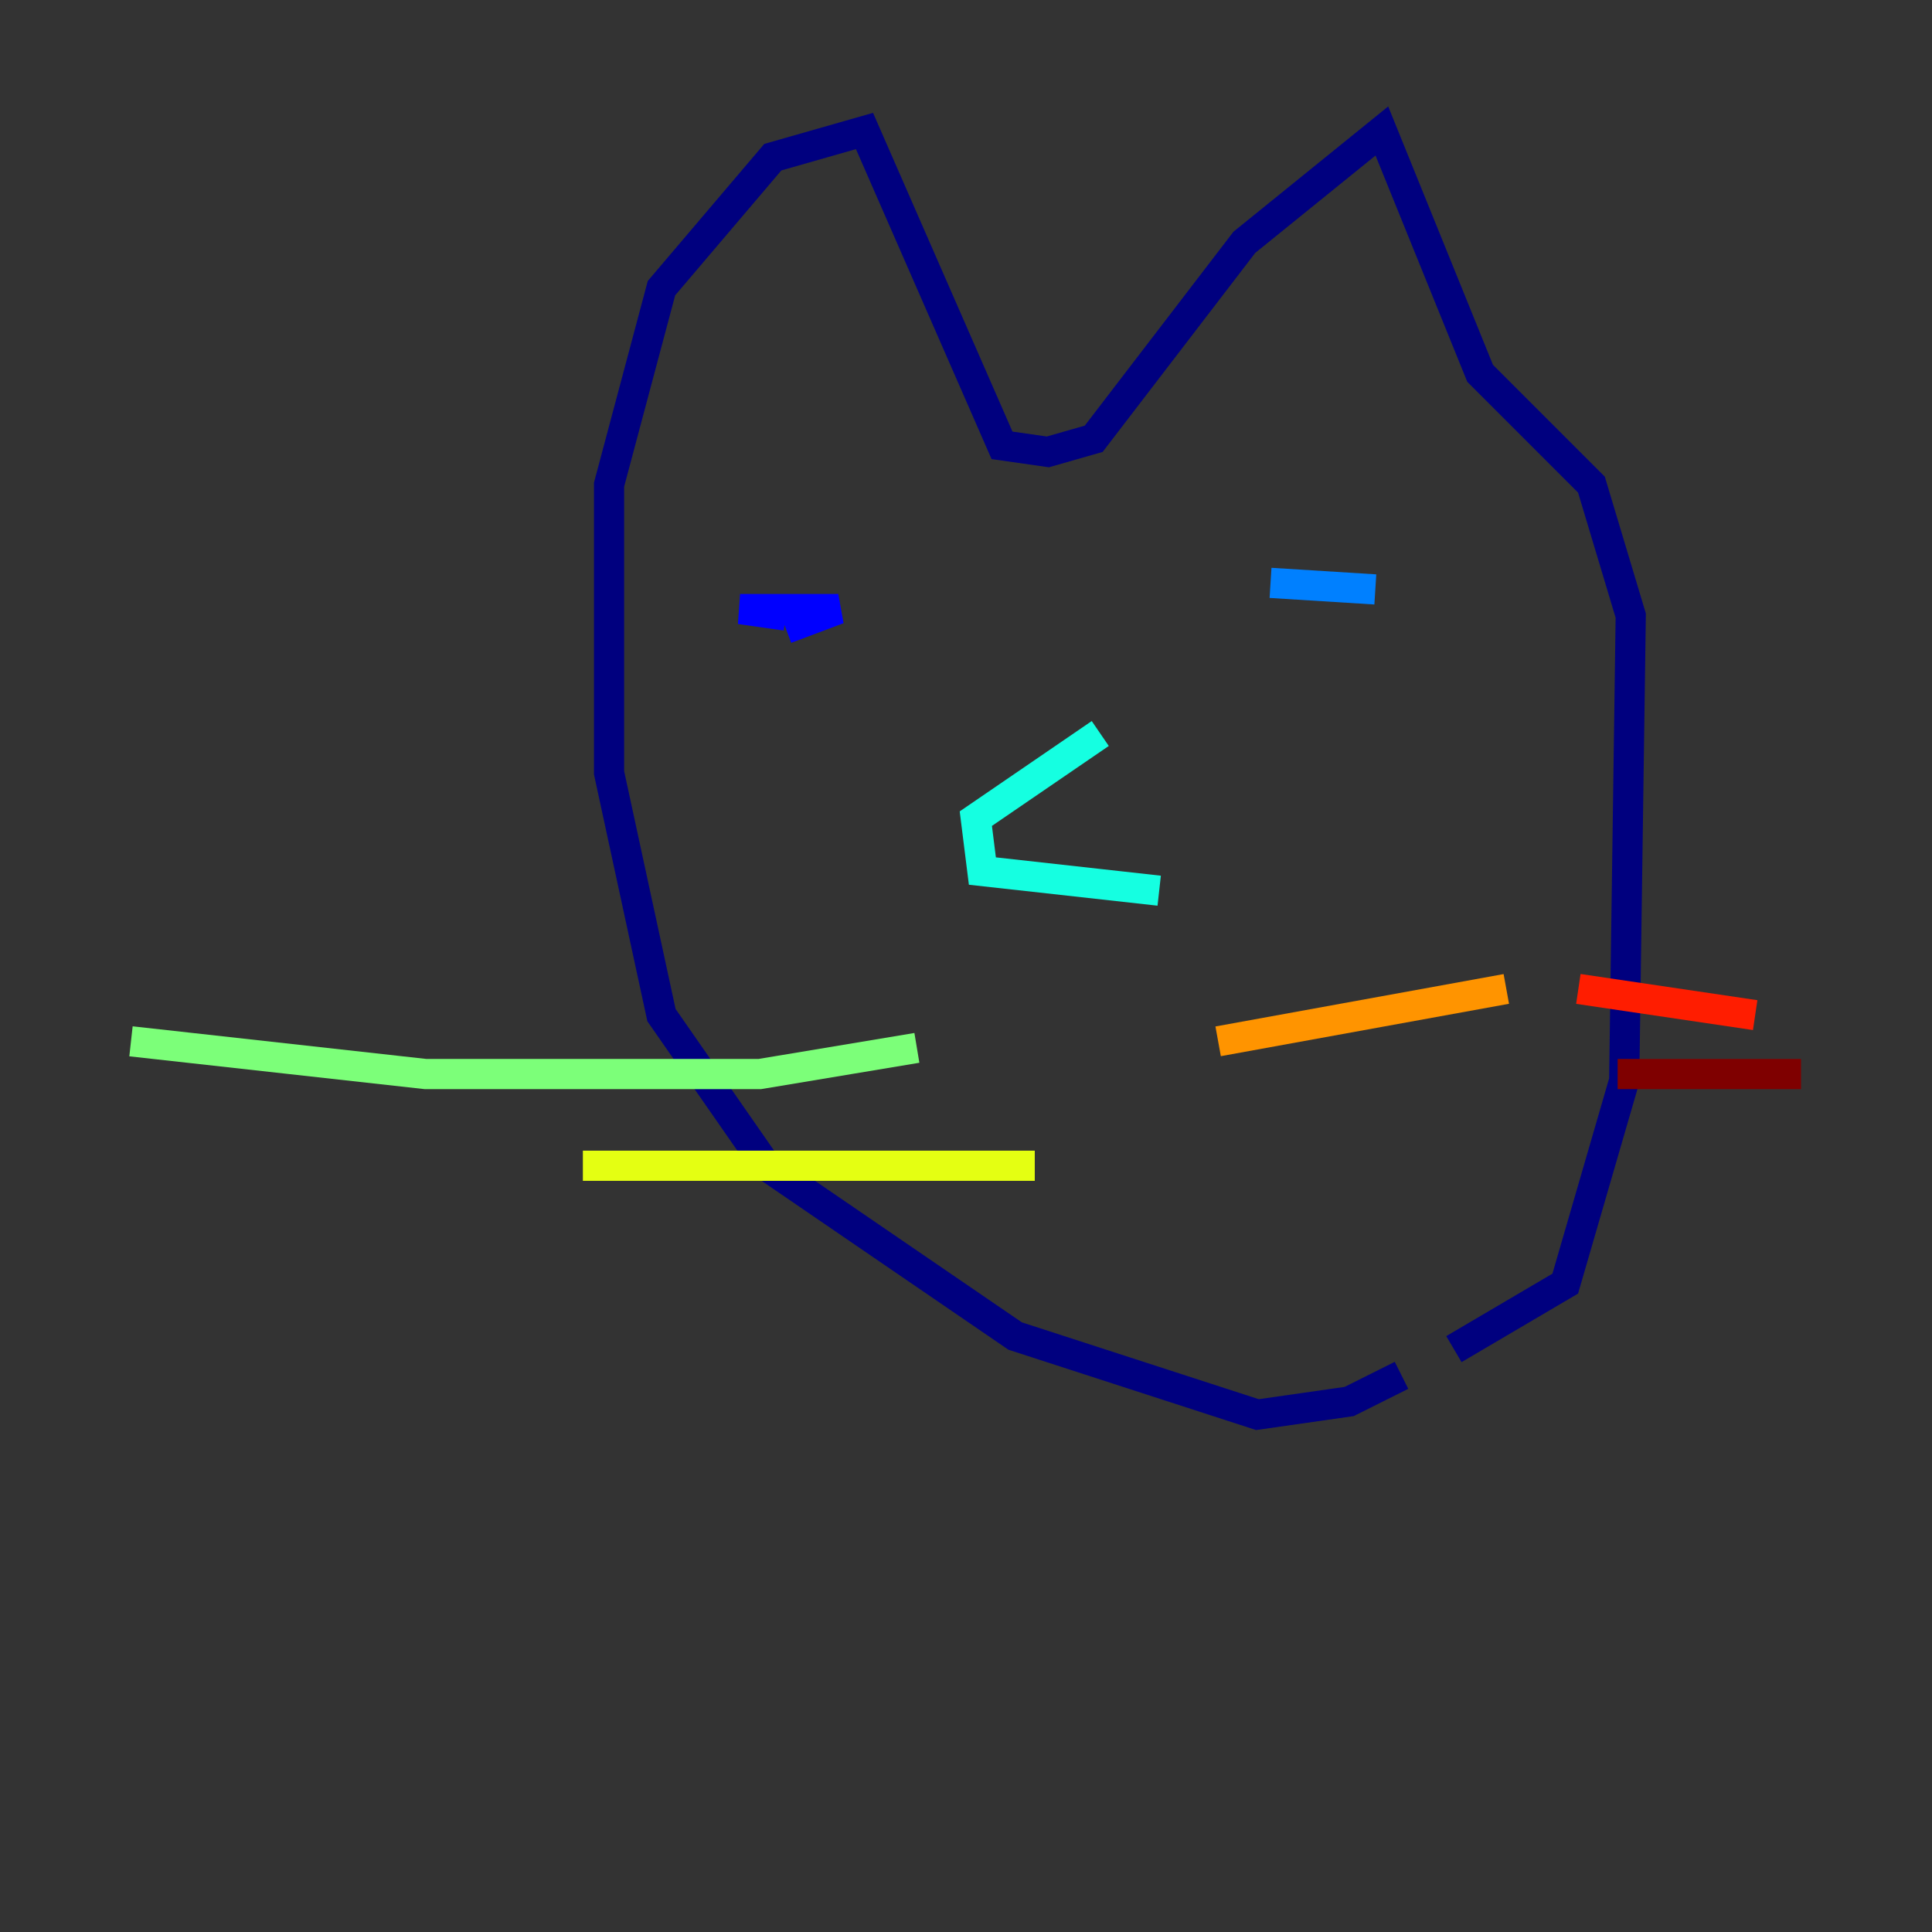 <?xml version="1.0" encoding="utf-8" ?>
<svg baseProfile="tiny" height="128" version="1.2" viewBox="0,0,128,128" width="128" xmlns="http://www.w3.org/2000/svg" xmlns:ev="http://www.w3.org/2001/xml-events" xmlns:xlink="http://www.w3.org/1999/xlink"><rect x="0" y="0" width="128" height="128" fill="#333333" stroke="none"/><defs /><polyline fill="none" points="92.854,91.119 89.383,92.854 83.308,93.722 67.254,88.515 50.766,77.234 43.824,67.254 40.352,51.2 40.352,32.108 43.824,19.091 51.2,10.414 57.275,8.678 66.386,29.505 69.424,29.939 72.461,29.071 82.441,16.054 91.552,8.678 98.061,24.732 105.437,32.108 108.041,40.786 107.607,71.593 103.702,85.044 96.325,89.383" stroke="#00007f" stroke-width="2" /><polyline fill="none" points="52.068,40.786 49.031,40.352 55.539,40.352 52.068,41.654" stroke="#0000ff" stroke-width="2" /><polyline fill="none" points="91.119,39.051 84.176,38.617" stroke="#0080ff" stroke-width="2" /><polyline fill="none" points="72.895,48.597 64.651,54.237 65.085,57.709 76.8,59.01" stroke="#15ffe1" stroke-width="2" /><polyline fill="none" points="60.746,69.424 50.332,71.159 28.203,71.159 8.678,68.99" stroke="#7cff79" stroke-width="2" /><polyline fill="none" points="68.556,77.234 38.617,77.234" stroke="#e4ff12" stroke-width="2" /><polyline fill="none" points="80.705,68.99 99.797,65.519" stroke="#ff9400" stroke-width="2" /><polyline fill="none" points="104.57,65.519 116.285,67.254" stroke="#ff1d00" stroke-width="2" /><polyline fill="none" points="107.173,71.159 119.322,71.159" stroke="#7f0000" stroke-width="2" /></svg>